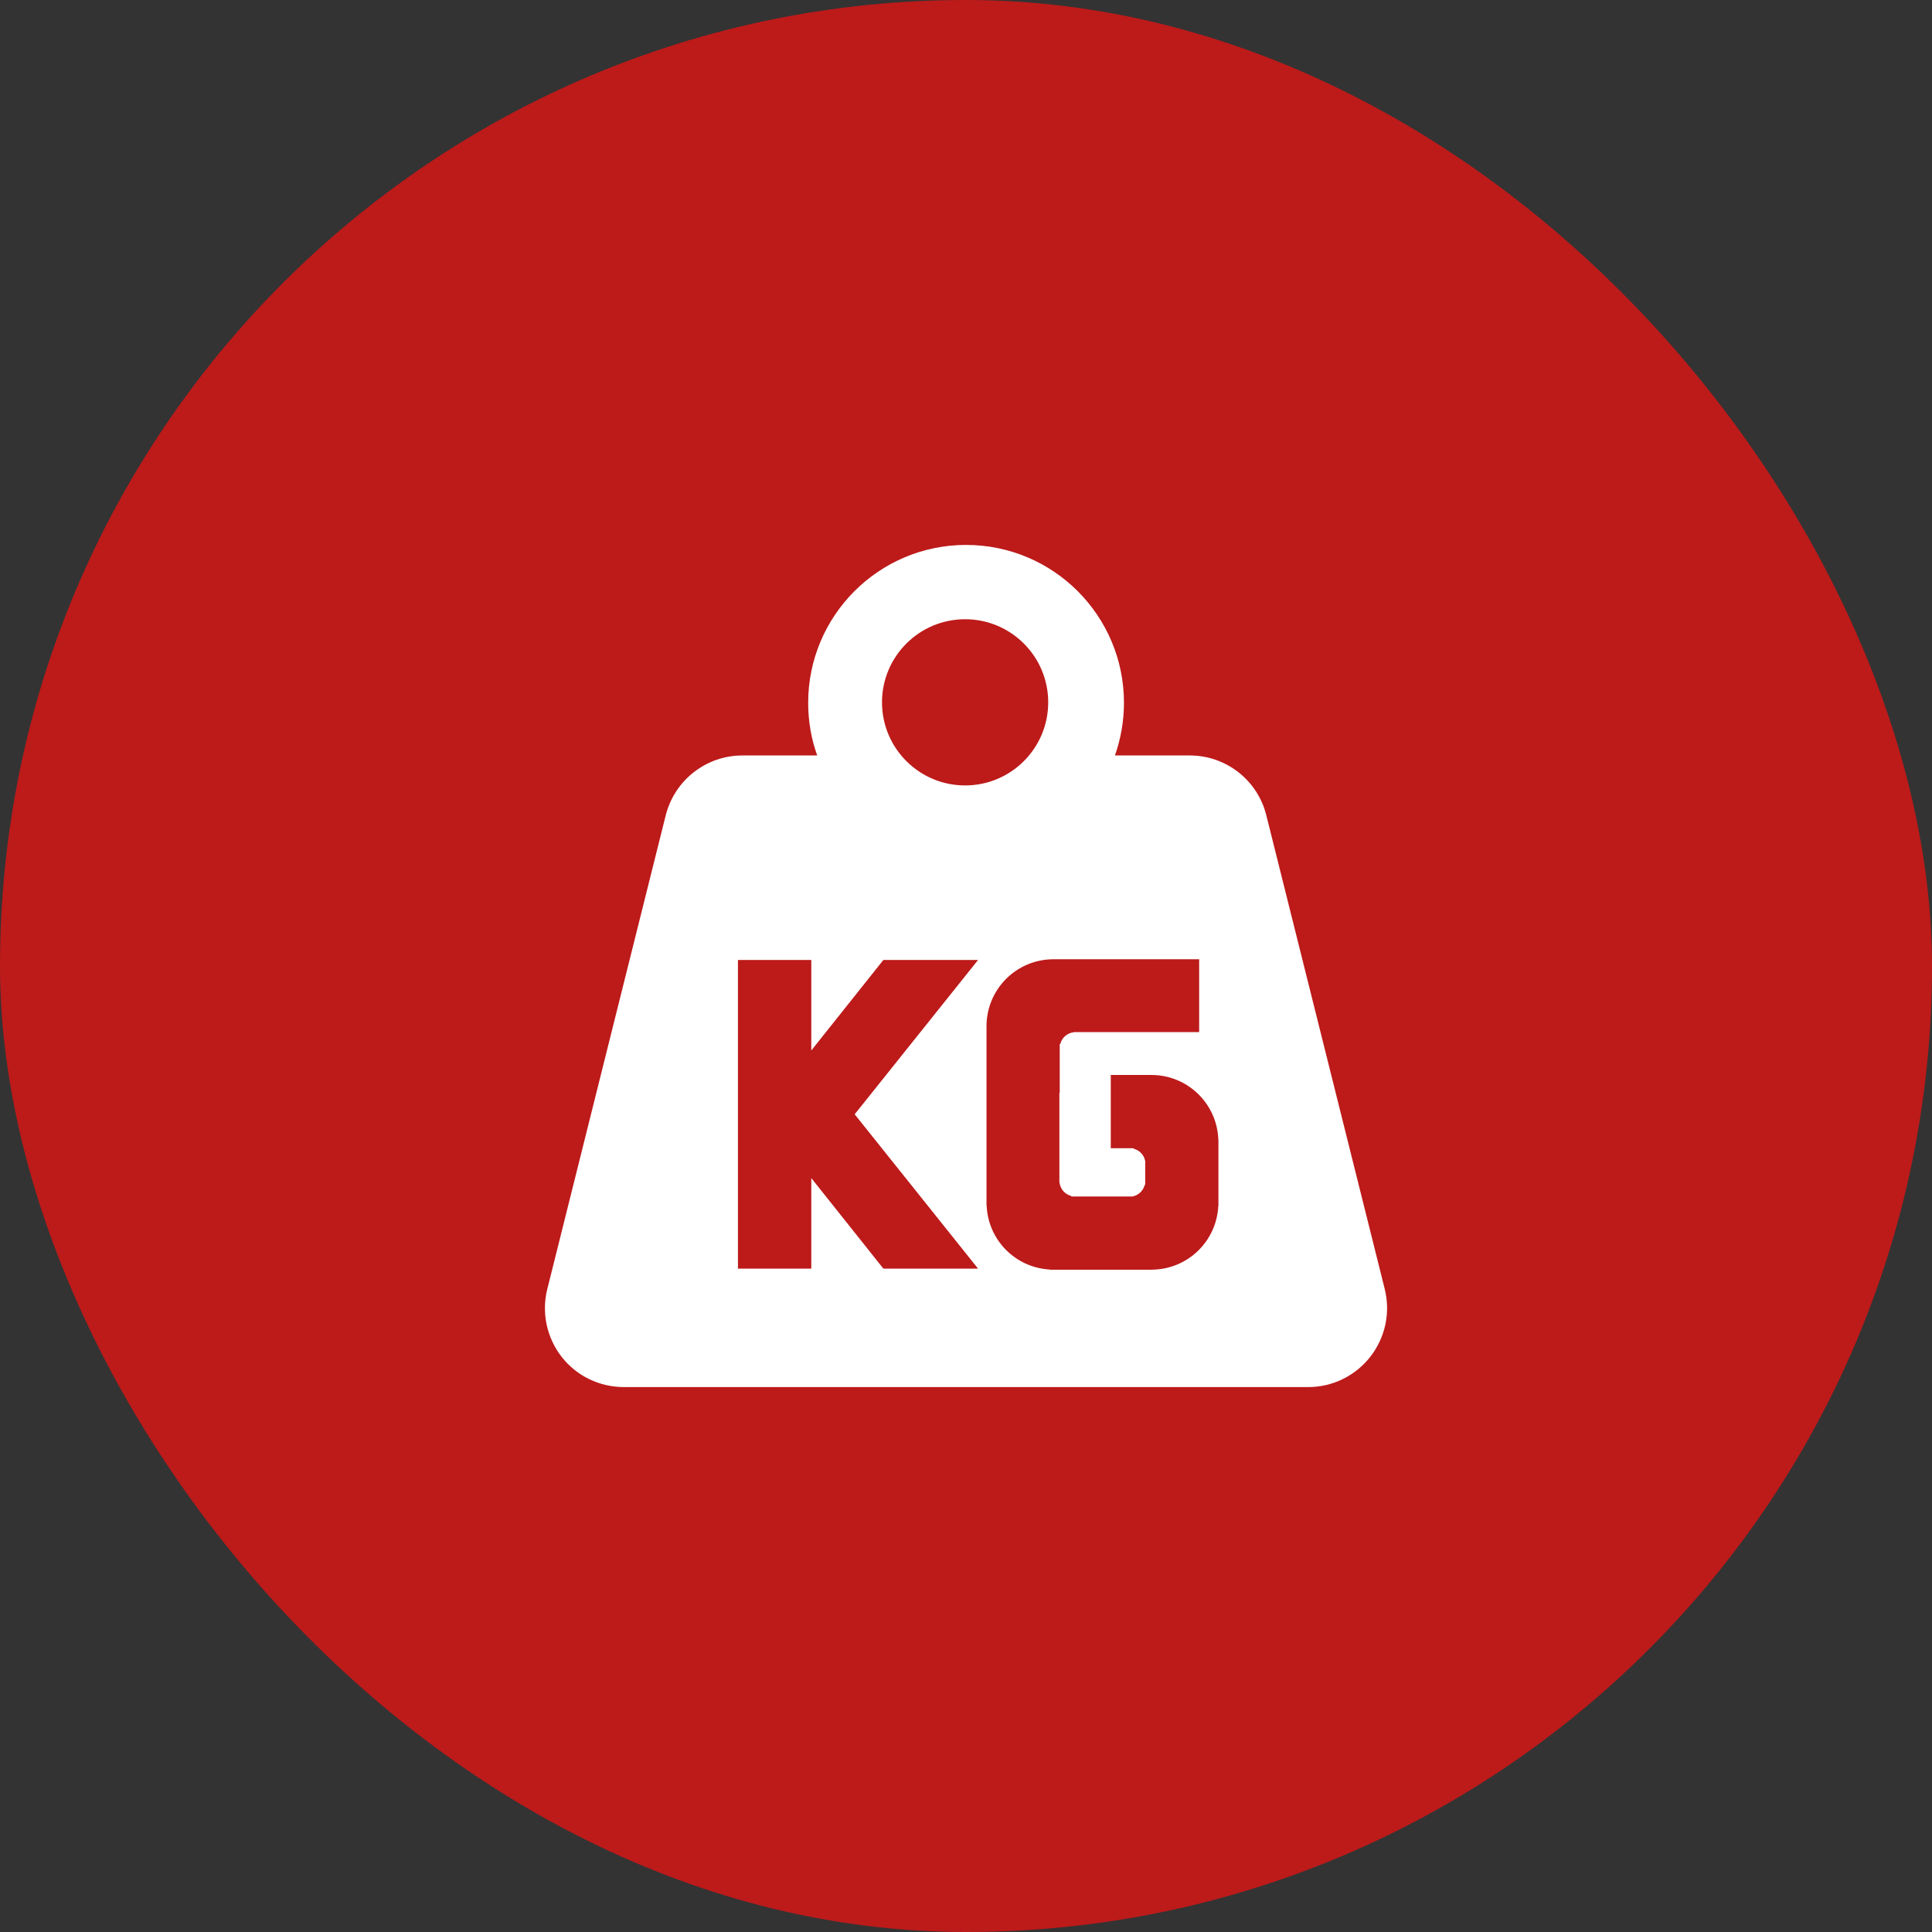 <svg width="78" height="78" viewBox="0 0 78 78" fill="none" xmlns="http://www.w3.org/2000/svg">
<rect x="0" y="0" width="78" height="78" fill="#333333" stroke="none"/>
<rect width="78" height="78" rx="39" fill="#BD1A1A"/>
<path fill-rule="evenodd" clip-rule="evenodd" d="M45.013 30.5C45.246 29.836 45.378 29.119 45.378 28.375C45.378 24.855 42.523 22 39.003 22C35.484 22 32.628 24.855 32.628 28.375C32.628 29.119 32.754 29.836 32.993 30.5H29.972C28.511 30.5 27.236 31.496 26.877 32.917L22.096 52.042C21.857 52.992 22.07 54.001 22.674 54.778C23.278 55.555 24.208 56 25.191 56H52.816C53.799 56 54.722 55.548 55.326 54.772C55.931 53.995 56.143 52.992 55.904 52.035L51.123 32.91C50.771 31.496 49.496 30.5 48.035 30.5H45.013ZM38.964 31.71C40.817 31.71 42.319 30.208 42.319 28.355C42.319 26.502 40.817 25 38.964 25C37.111 25 35.609 26.502 35.609 28.355C35.609 30.208 37.111 31.71 38.964 31.71ZM32.754 42.411L35.665 38.756H39.488L34.853 44.553L34.505 44.986L39.488 51.219H35.665L32.754 47.562V51.219H29.793V38.756H32.754V42.411ZM43.347 41.669H48.413V38.727L42.504 38.728C41.024 38.743 39.828 39.947 39.828 41.431C39.828 41.438 39.829 41.444 39.829 41.451C39.83 41.458 39.83 41.464 39.83 41.47H39.828V48.675H39.834C39.893 50.068 41.004 51.185 42.395 51.255V51.262H46.535V51.259C47.962 51.234 49.116 50.107 49.185 48.691H49.191V45.999H49.187C49.131 44.555 47.946 43.4 46.488 43.4H44.845V46.356H45.77V46.378C46.009 46.438 46.191 46.633 46.235 46.878V47.84H46.214C46.154 48.079 45.959 48.261 45.714 48.306H43.25V48.284C42.997 48.221 42.806 48.008 42.776 47.743H42.77V44.121C42.772 44.121 42.774 44.121 42.777 44.121C42.779 44.121 42.782 44.121 42.784 44.121V42.149H42.806C42.869 41.897 43.082 41.706 43.347 41.676V41.669Z" fill="white"/>
</svg>
